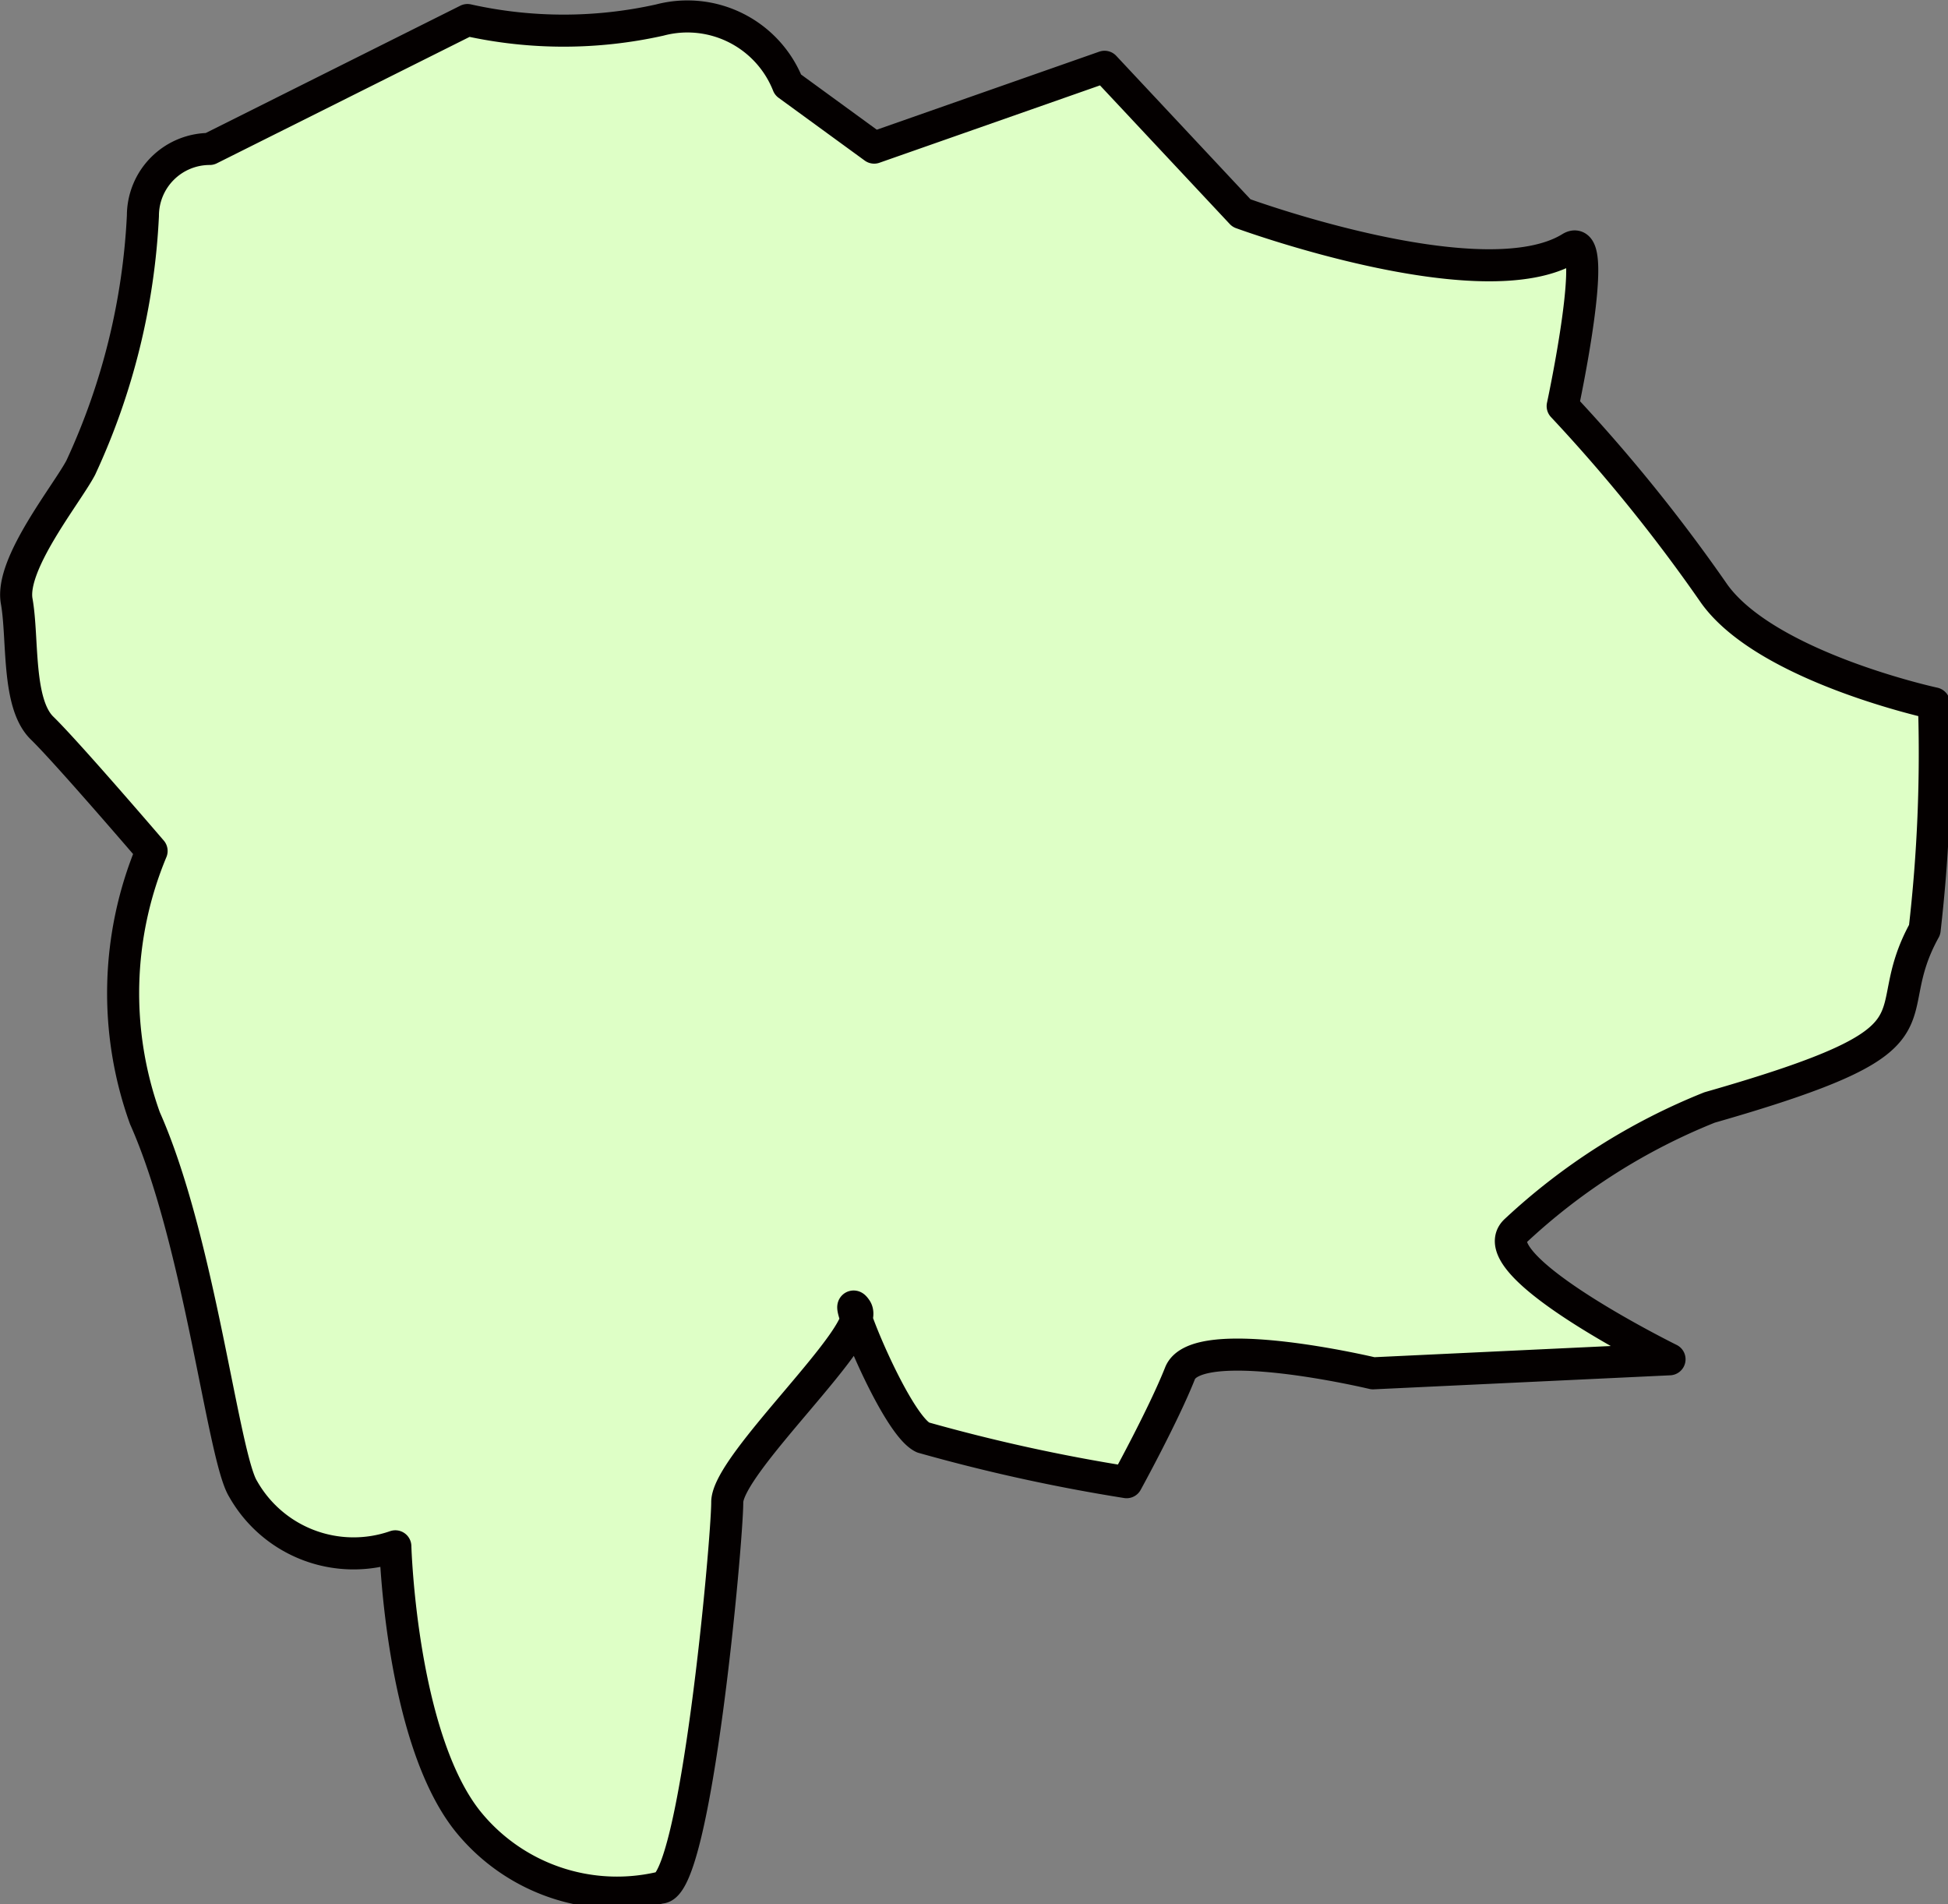 <svg xmlns="http://www.w3.org/2000/svg" viewBox="0 0 29.17 28.51"><rect x="0" y="0" width="29.17" height="28.51" fill="#808080" stroke="none"/><defs><style>.cls-1{fill:#deffc6;stroke:#040000;stroke-linecap:round;stroke-linejoin:round;stroke-width:0.48px;fill-rule:evenodd;}</style></defs><g id="レイヤー_2" data-name="レイヤー 2"><g id="レイヤー_1-2" data-name="レイヤー 1"><path class="cls-1" d="M5.92,23.15S6,26,7,27.26a2.87,2.87,0,0,0,2.89,1c.53,0,1-5.19,1-5.77s2.17-2.54,1.93-2.89.58,1.72,1,1.92a26.51,26.51,0,0,0,3.05.67s.55-1,.8-1.63,2.89,0,2.89,0L25,20.35s-2.84-1.4-2.31-1.92a9.33,9.33,0,0,1,2.91-1.85c3.74-1.07,2.45-1.27,3.22-2.66a23,23,0,0,0,.14-3.39s-2.5-.54-3.29-1.64a24.7,24.7,0,0,0-2.27-2.81s.57-2.65.12-2.37c-1.31.81-4.93-.52-4.93-.52L16.54,1,13.09,2.21,11.8,1.27A1.62,1.62,0,0,0,9.88.3,6.61,6.61,0,0,1,7,.3L3.14,2.23a1,1,0,0,0-1,1A10.1,10.1,0,0,1,1.21,7C1,7.4.15,8.44.25,9s0,1.53.38,1.9,1.64,1.84,1.64,1.84a5.53,5.53,0,0,0-.1,4c.82,1.84,1.17,5.07,1.47,5.55A1.9,1.9,0,0,0,5.92,23.15Z"/></g></g></svg>